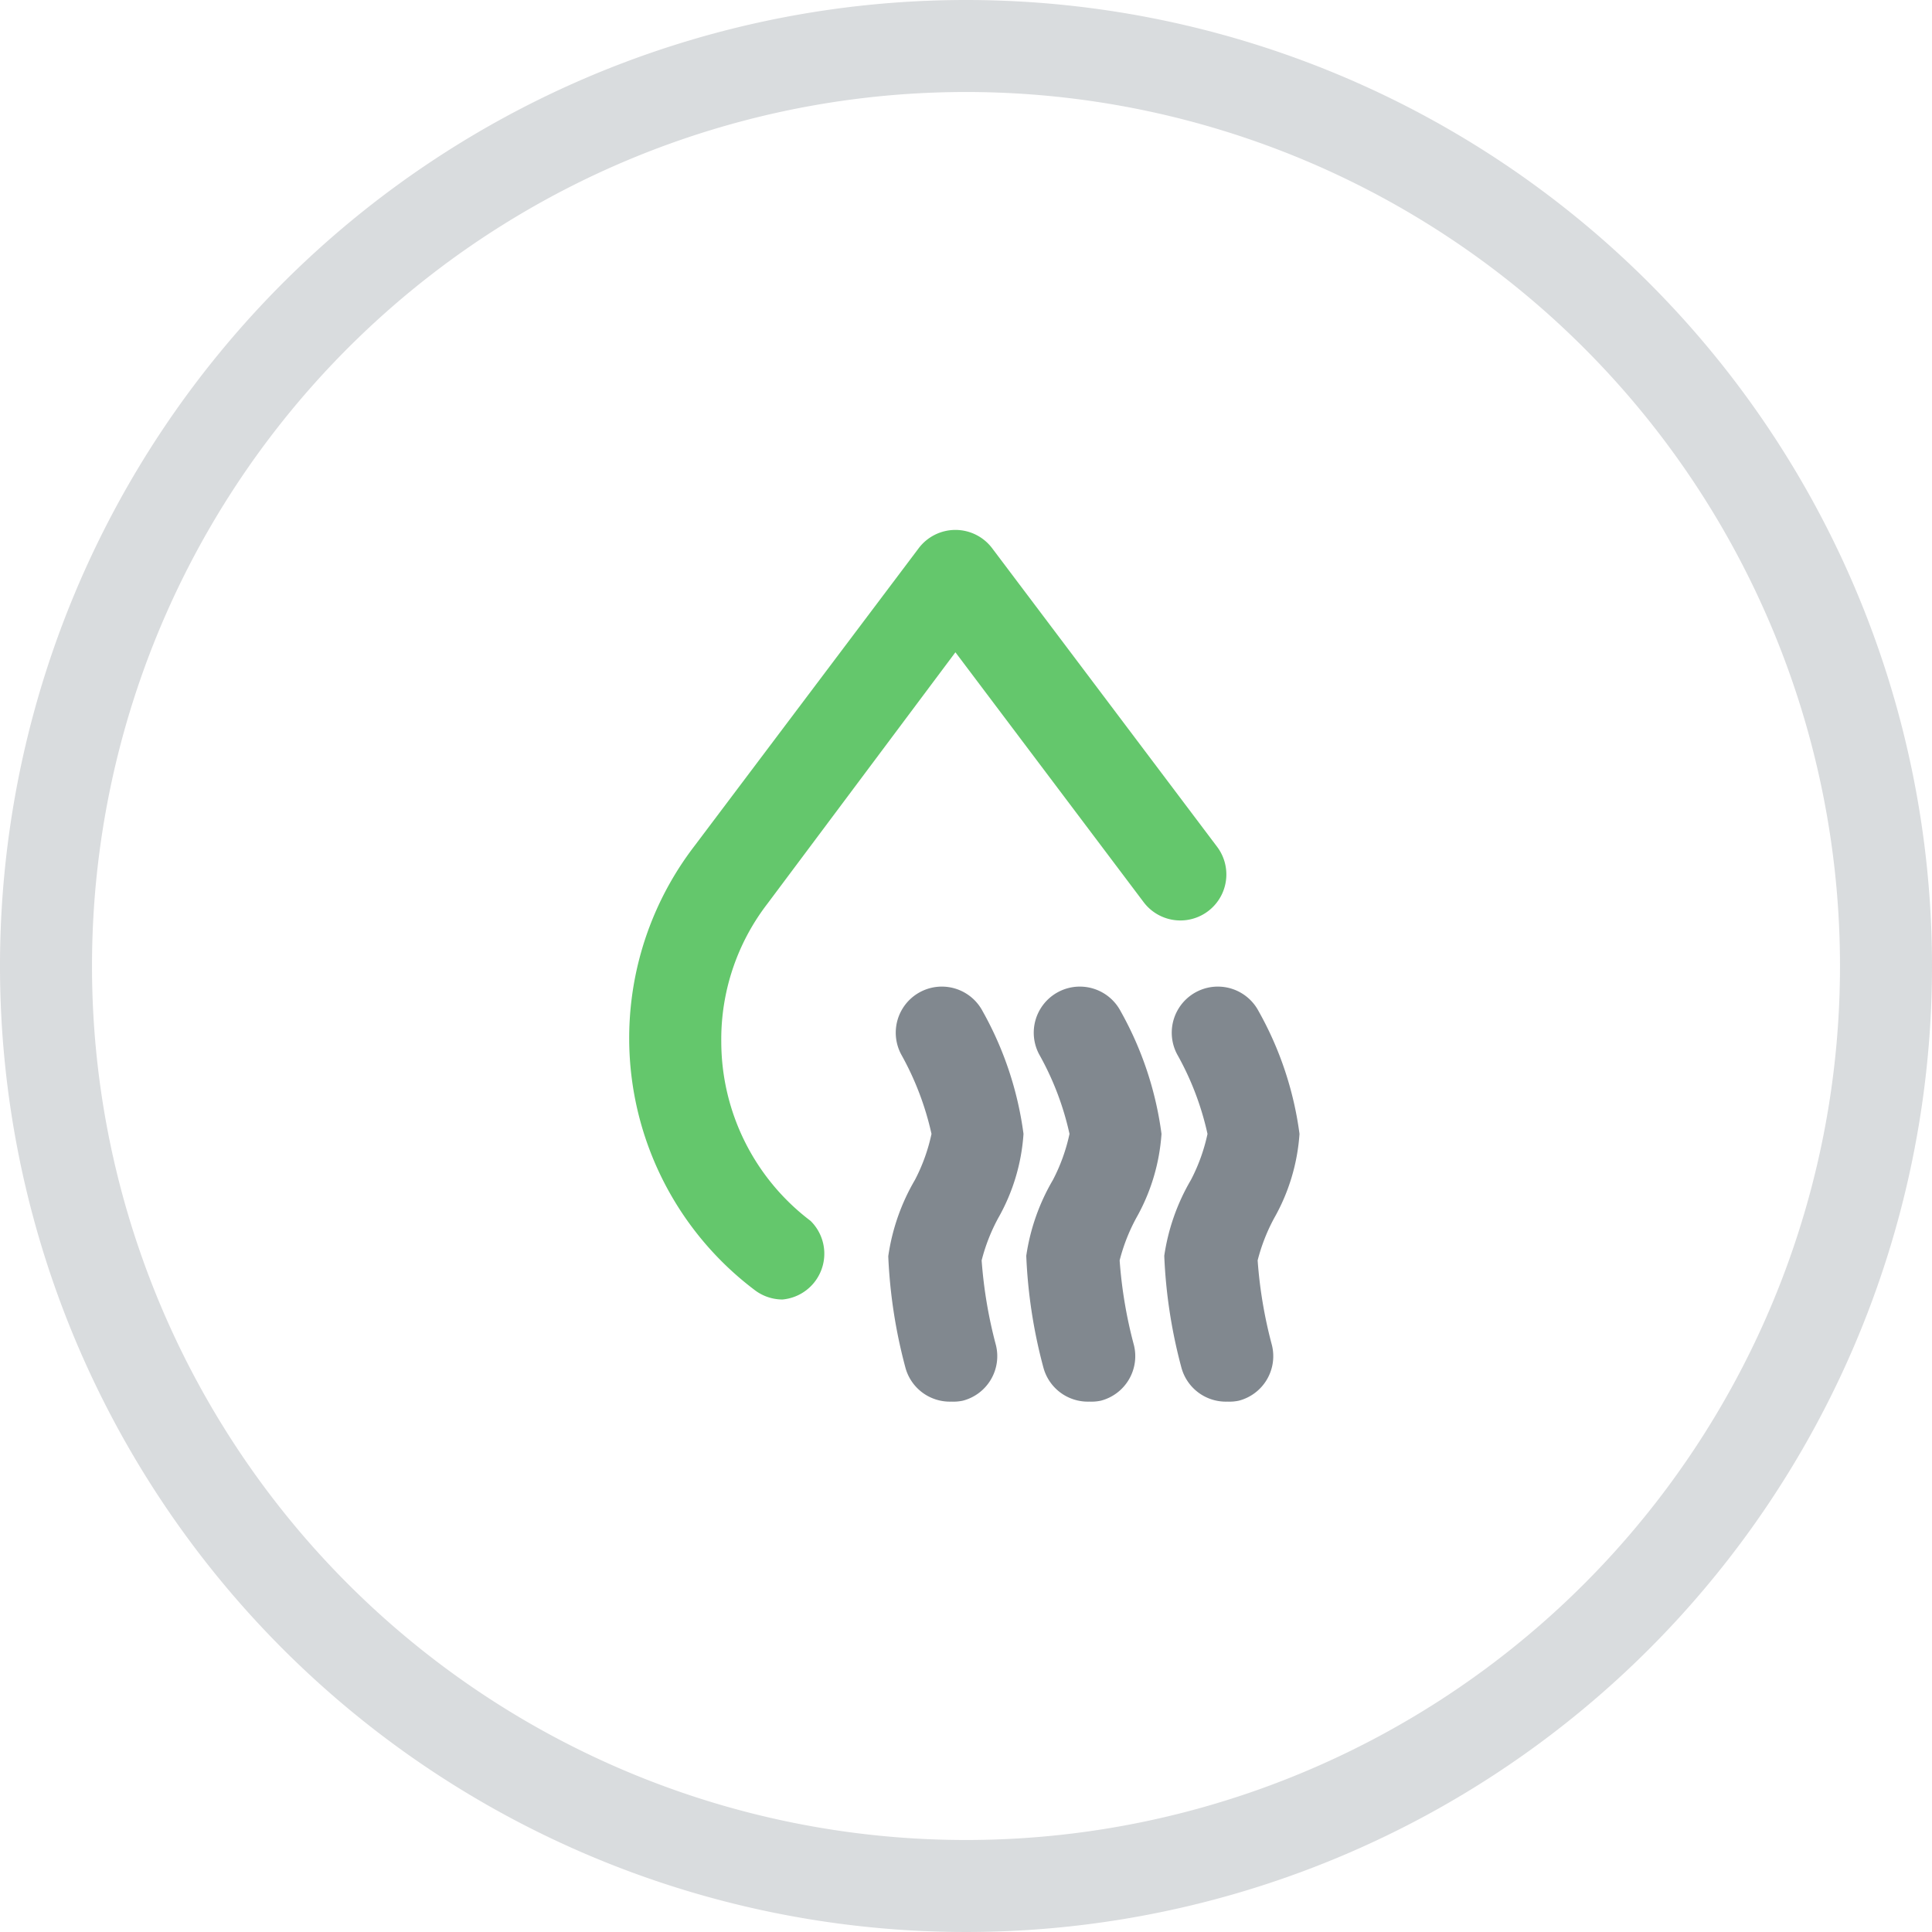 <svg id="Layer_1" data-name="Layer 1" xmlns="http://www.w3.org/2000/svg" viewBox="0 0 42 42"><defs><style>.cls-1{opacity:0.3;}.cls-2{fill:#81888f;}.cls-3{fill:#64c76c;}</style></defs><title>hotWater-big</title><g class="cls-1"><path class="cls-2" d="M24.75,5.35a19,19,0,1,1-19,19,19,19,0,0,1,19-19m0-2a21,21,0,1,0,21,21,21,21,0,0,0-21-21h0Z" transform="translate(-3.75 -3.35)"/></g><path class="cls-3" d="M20.76,31.6a1,1,0,0,1-.61-0.21,6.86,6.86,0,0,1-1.31-9.64l4.88-6.48a1,1,0,0,1,1.6,0l4.89,6.49a1,1,0,0,1-1.6,1.2l-4.09-5.43L20.43,23a4.83,4.83,0,0,0-1,3,4.89,4.89,0,0,0,1.94,3.89A1,1,0,0,1,20.76,31.6Z" transform="translate(-3.75 -3.35)"/><path class="cls-2" d="M24.43,33.82a1,1,0,0,1-1-.75,11.16,11.16,0,0,1-.37-2.41A4.56,4.56,0,0,1,23.64,29,3.93,3.93,0,0,0,24,28a6.36,6.36,0,0,0-.66-1.73,1,1,0,0,1,1.77-.94A7.43,7.43,0,0,1,26,28a4.27,4.27,0,0,1-.55,1.83,4,4,0,0,0-.36.92,9.92,9.92,0,0,0,.31,1.84,1,1,0,0,1-.72,1.21A1,1,0,0,1,24.43,33.82Z" transform="translate(-3.75 -3.35)"/><path class="cls-2" d="M27.43,33.82a1,1,0,0,1-1-.75,11.09,11.09,0,0,1-.37-2.42A4.56,4.56,0,0,1,26.64,29,3.94,3.94,0,0,0,27,28a6.27,6.27,0,0,0-.66-1.73,1,1,0,0,1,1.77-.94A7.42,7.42,0,0,1,29,28a4.3,4.3,0,0,1-.55,1.83,4,4,0,0,0-.36.92,9.83,9.83,0,0,0,.31,1.84,1,1,0,0,1-.72,1.21A1,1,0,0,1,27.43,33.82Z" transform="translate(-3.75 -3.35)"/><path class="cls-2" d="M30.43,33.82a1,1,0,0,1-1-.75,11.09,11.09,0,0,1-.37-2.42A4.56,4.56,0,0,1,29.64,29,3.94,3.94,0,0,0,30,28a6.27,6.27,0,0,0-.66-1.73,1,1,0,0,1,1.77-.94A7.42,7.42,0,0,1,32,28a4.3,4.3,0,0,1-.55,1.83,4,4,0,0,0-.36.92,9.83,9.83,0,0,0,.31,1.84,1,1,0,0,1-.72,1.21A1,1,0,0,1,30.43,33.82Z" transform="translate(-3.75 -3.35)"/></svg>